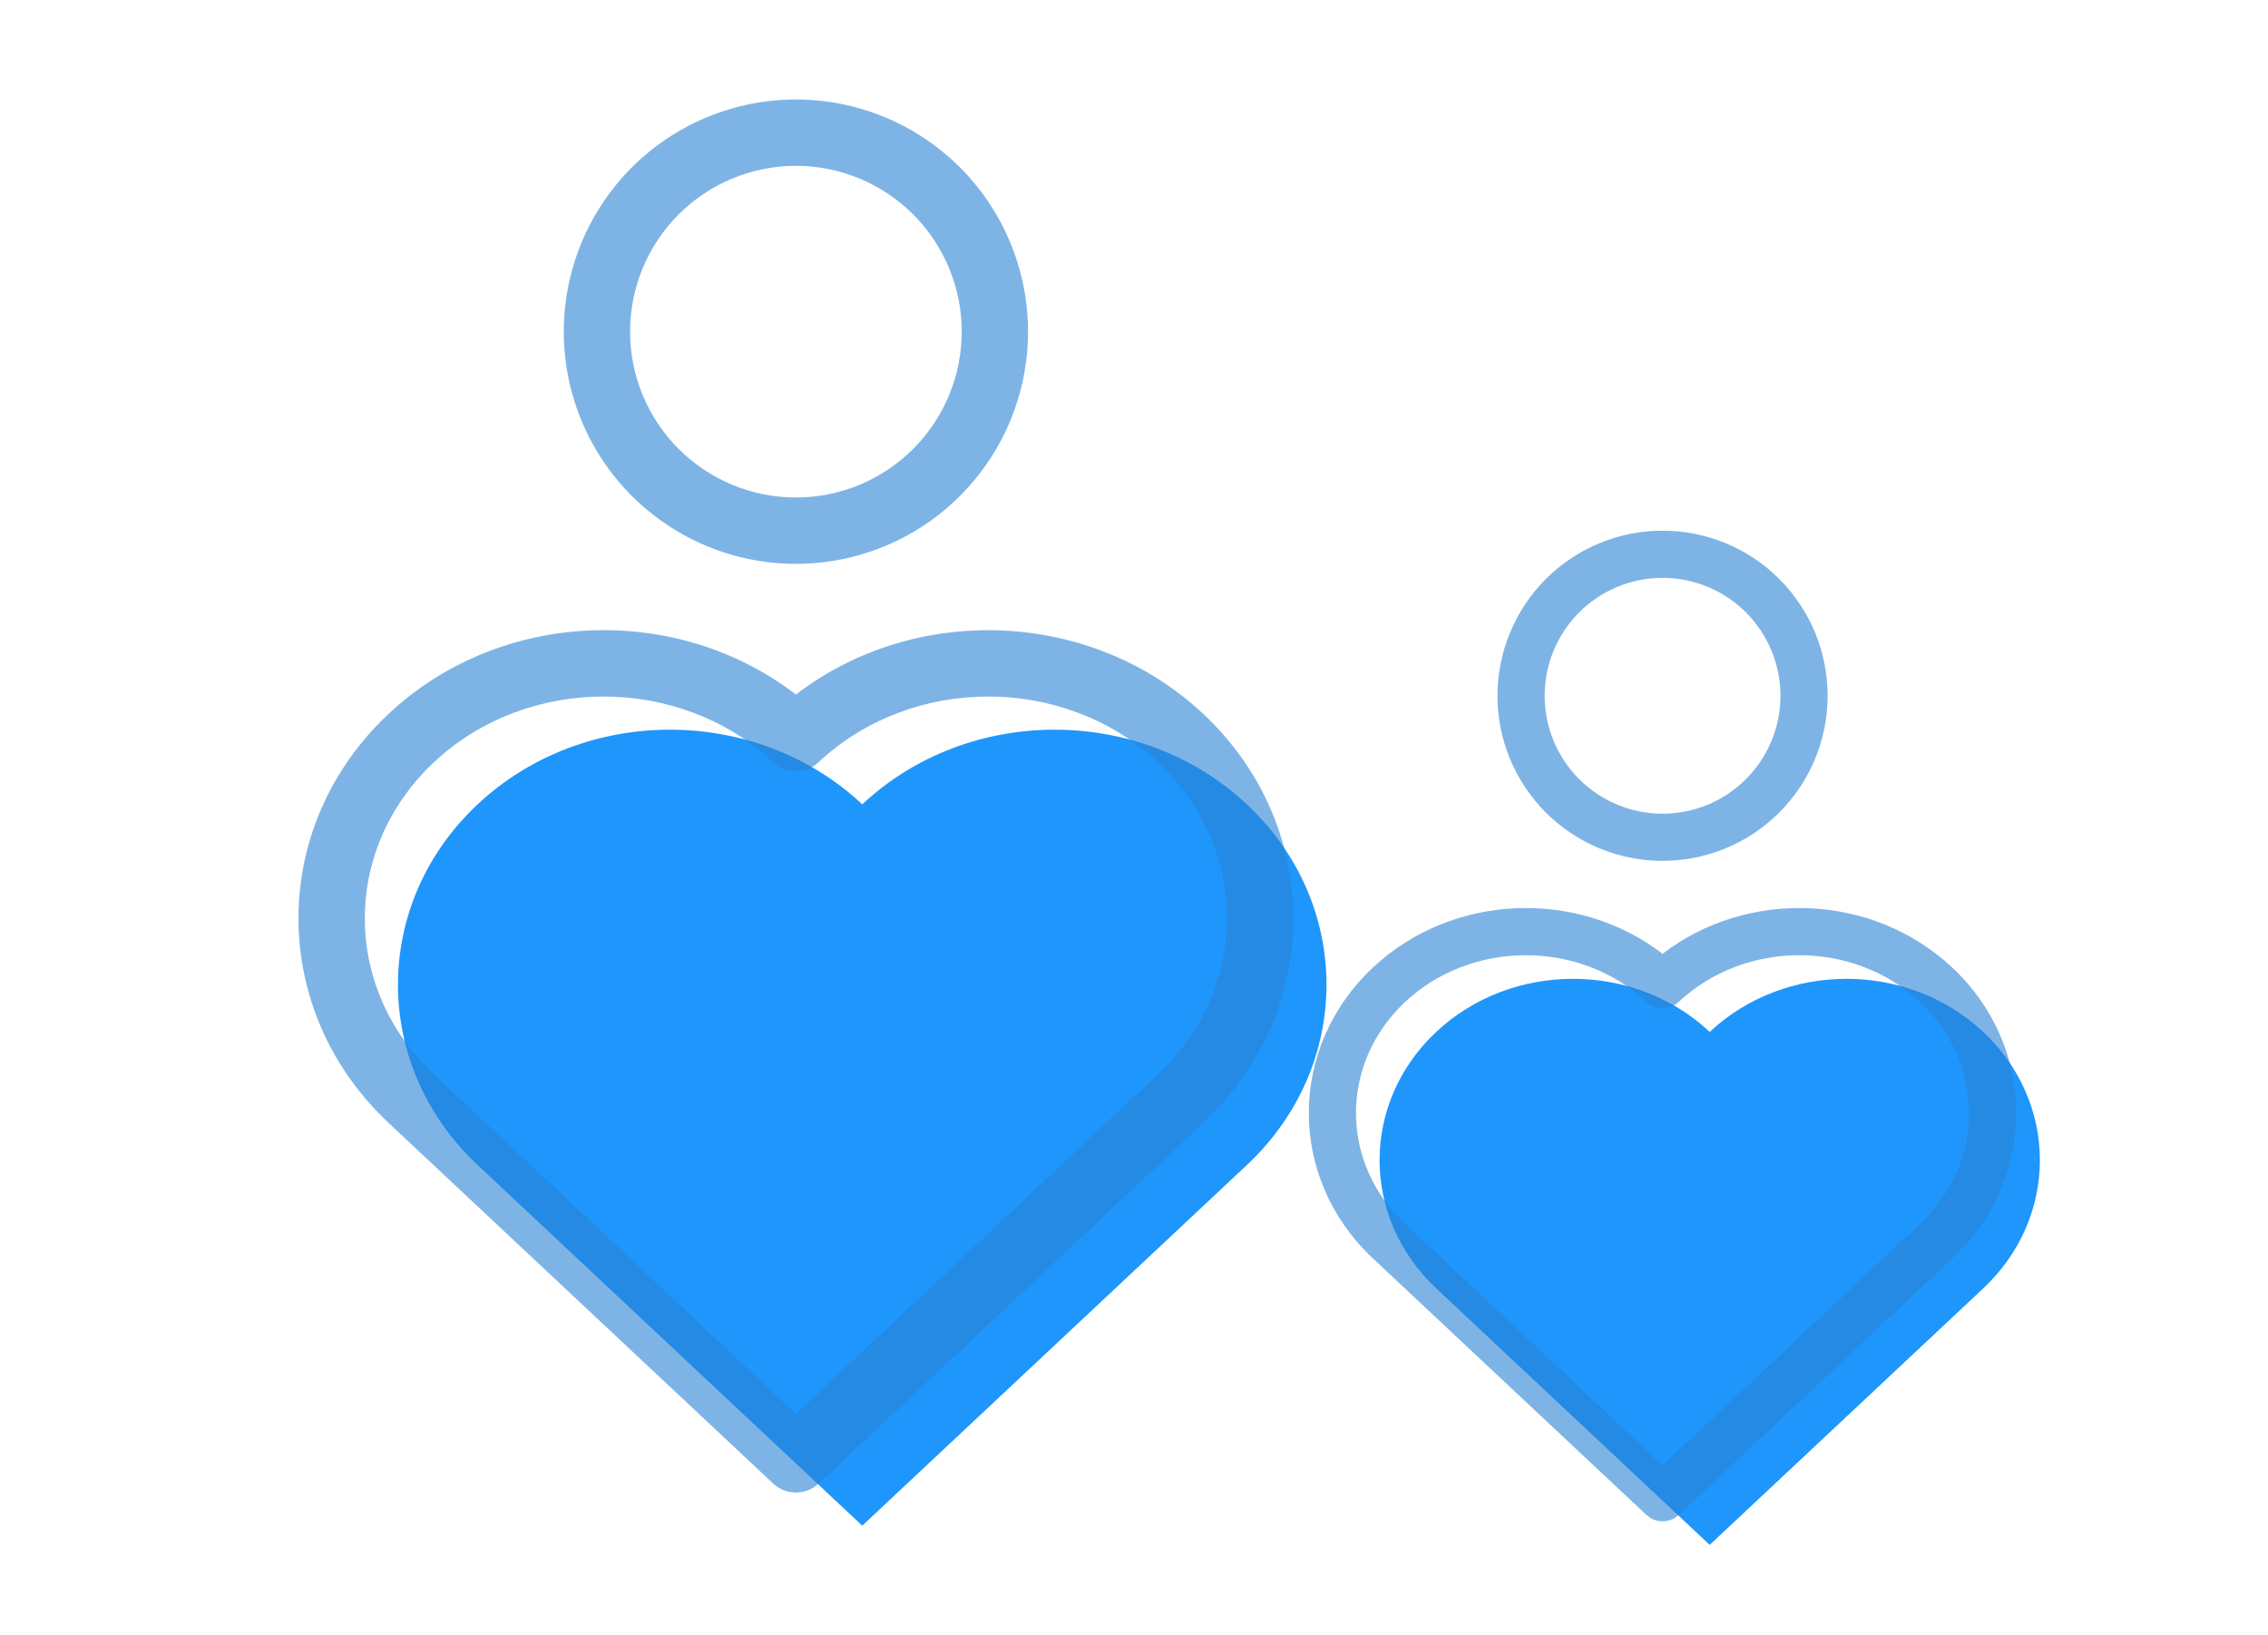 <svg width="43" height="31" viewBox="0 0 43 31" fill="none" xmlns="http://www.w3.org/2000/svg">
<path d="M23.64 15.248C21.627 13.361 18.361 13.361 16.348 15.248C14.334 13.361 11.069 13.361 9.055 15.248C7.042 17.136 7.042 20.198 9.055 22.085L16.348 28.922L23.64 22.085C25.653 20.198 25.653 17.136 23.64 15.248Z" fill="#1E96FC"/>
<path fill-rule="evenodd" clip-rule="evenodd" d="M15.09 13.166C17.357 11.426 20.695 11.548 22.812 13.532C25.091 15.67 25.091 19.15 22.812 21.287L15.52 28.124C15.403 28.233 15.25 28.294 15.09 28.294C14.93 28.294 14.776 28.233 14.66 28.124L7.368 21.287C5.089 19.149 5.089 15.668 7.368 13.532C9.485 11.548 12.823 11.424 15.09 13.166ZM21.952 14.449C20.18 12.789 17.292 12.789 15.52 14.449C15.403 14.558 15.25 14.619 15.09 14.619C14.93 14.619 14.776 14.558 14.66 14.449C12.888 12.789 10 12.789 8.228 14.449C6.48 16.09 6.48 18.729 8.228 20.369L15.09 26.804L21.952 20.369C23.7 18.729 23.7 16.09 21.952 14.45V14.449ZM15.09 3.144C14.256 3.144 13.457 3.475 12.867 4.065C12.277 4.654 11.946 5.454 11.946 6.287C11.946 7.121 12.277 7.921 12.867 8.51C13.457 9.1 14.256 9.431 15.09 9.431C15.924 9.431 16.723 9.1 17.313 8.51C17.902 7.921 18.234 7.121 18.234 6.287C18.234 5.454 17.902 4.654 17.313 4.065C16.723 3.475 15.924 3.144 15.09 3.144ZM10.689 6.287C10.689 5.71 10.803 5.137 11.024 4.603C11.245 4.069 11.569 3.584 11.978 3.175C12.386 2.767 12.872 2.442 13.406 2.221C13.94 2 14.512 1.886 15.09 1.886C15.668 1.886 16.24 2 16.774 2.221C17.308 2.442 17.793 2.767 18.202 3.175C18.611 3.584 18.935 4.069 19.156 4.603C19.377 5.137 19.491 5.71 19.491 6.287C19.491 7.455 19.027 8.574 18.202 9.4C17.377 10.225 16.257 10.689 15.09 10.689C13.923 10.689 12.803 10.225 11.978 9.4C11.152 8.574 10.689 7.455 10.689 6.287Z" fill="#2983D3" fill-opacity="0.6"/>
<path d="M37.601 19.562C36.169 18.22 33.847 18.22 32.415 19.562C30.984 18.22 28.661 18.22 27.23 19.562C25.798 20.904 25.798 23.081 27.23 24.424L32.415 29.286L37.601 24.424C39.033 23.081 39.033 20.904 37.601 19.562Z" fill="#1E96FC"/>
<path fill-rule="evenodd" clip-rule="evenodd" d="M31.521 18.081C33.133 16.843 35.507 16.93 37.013 18.341C38.633 19.861 38.633 22.337 37.013 23.856L31.827 28.718C31.744 28.796 31.635 28.839 31.521 28.839C31.407 28.839 31.298 28.796 31.215 28.718L26.03 23.856C24.409 22.336 24.409 19.86 26.03 18.341C27.536 16.93 29.909 16.843 31.521 18.081ZM36.401 18.993C35.141 17.813 33.087 17.813 31.827 18.993C31.744 19.071 31.635 19.114 31.521 19.114C31.407 19.114 31.298 19.071 31.215 18.993C29.955 17.813 27.901 17.813 26.641 18.993C25.398 20.16 25.398 22.037 26.641 23.203L31.521 27.779L36.401 23.203C37.644 22.037 37.644 20.16 36.401 18.994V18.993ZM31.521 10.954C30.928 10.954 30.36 11.19 29.94 11.609C29.521 12.028 29.286 12.597 29.286 13.19C29.286 13.783 29.521 14.351 29.94 14.77C30.36 15.19 30.928 15.425 31.521 15.425C32.114 15.425 32.683 15.19 33.102 14.77C33.521 14.351 33.757 13.783 33.757 13.19C33.757 12.597 33.521 12.028 33.102 11.609C32.683 11.19 32.114 10.954 31.521 10.954ZM28.391 13.19C28.391 12.779 28.472 12.372 28.63 11.992C28.787 11.612 29.017 11.267 29.308 10.976C29.599 10.686 29.944 10.455 30.323 10.298C30.703 10.141 31.11 10.06 31.521 10.06C31.932 10.06 32.339 10.141 32.719 10.298C33.099 10.455 33.444 10.686 33.734 10.976C34.025 11.267 34.255 11.612 34.413 11.992C34.57 12.372 34.651 12.779 34.651 13.19C34.651 14.02 34.321 14.816 33.734 15.403C33.147 15.99 32.351 16.319 31.521 16.319C30.691 16.319 29.895 15.99 29.308 15.403C28.721 14.816 28.391 14.02 28.391 13.19Z" fill="#2983D3" fill-opacity="0.6"/>
</svg>
